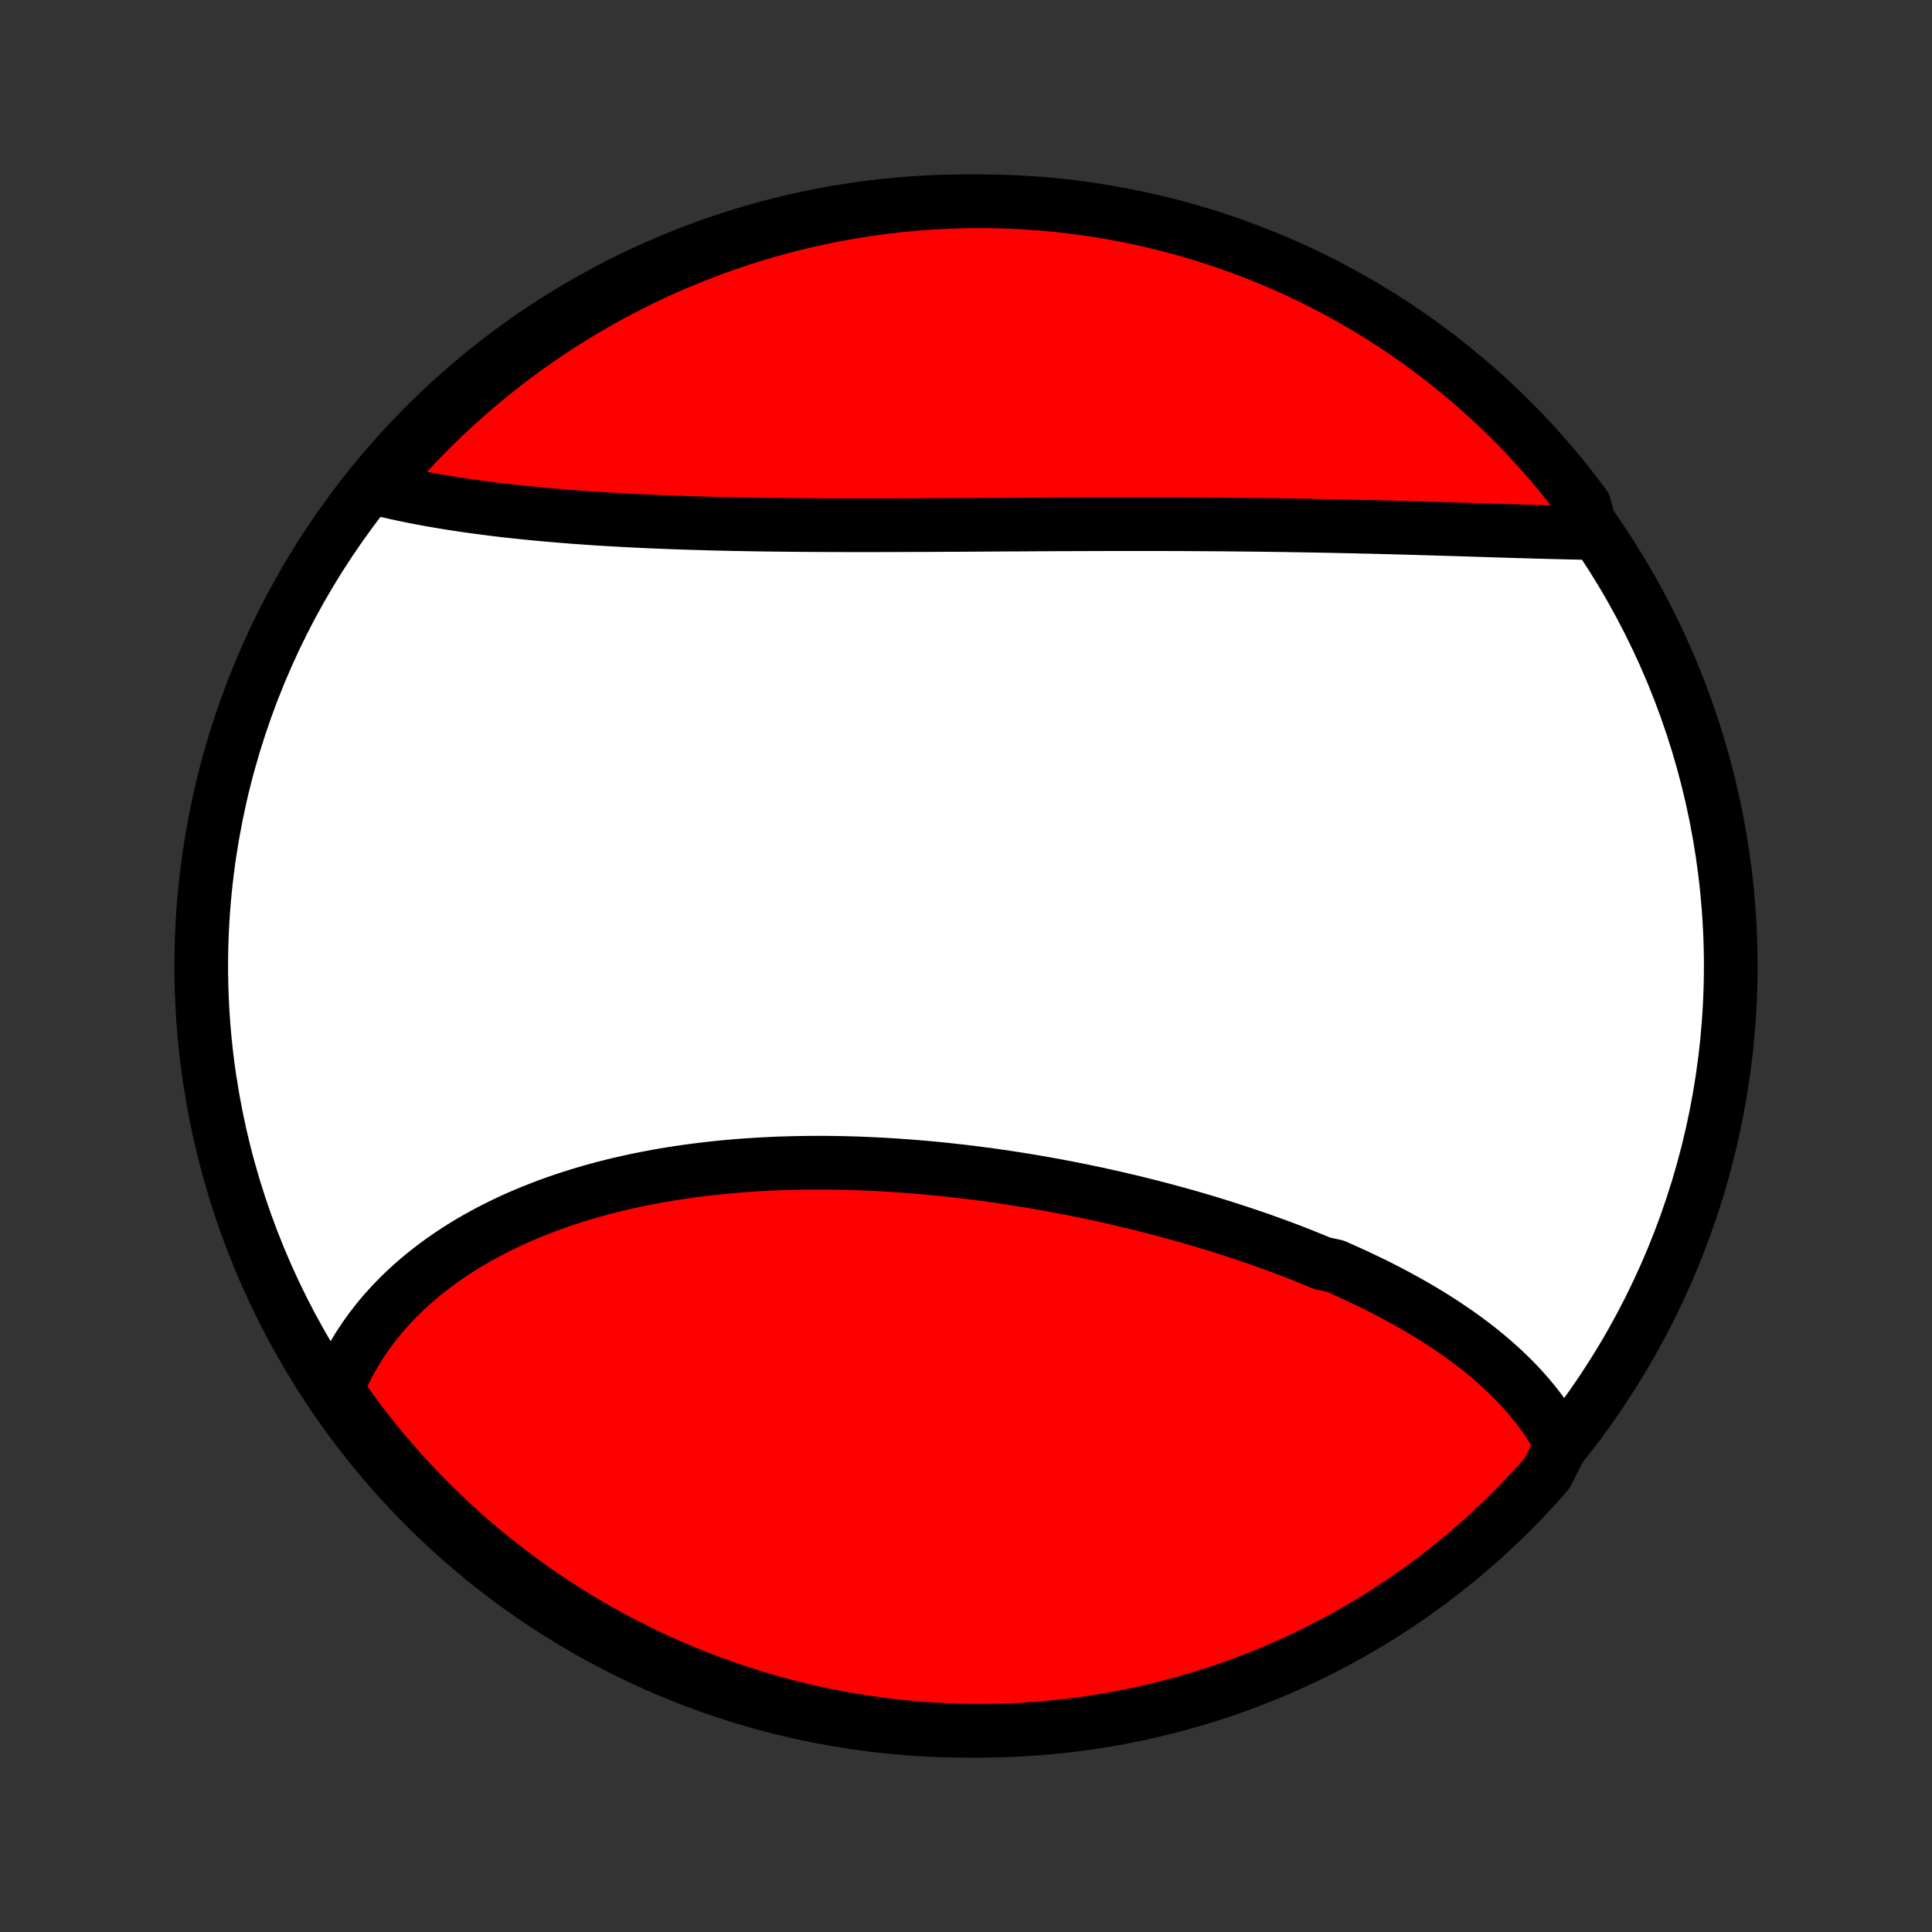 <?xml version="1.0" encoding="utf-8" standalone="no"?>
<!DOCTYPE svg PUBLIC "-//W3C//DTD SVG 1.1//EN"
  "http://www.w3.org/Graphics/SVG/1.1/DTD/svg11.dtd">
<!-- Created with matplotlib (http://matplotlib.org/) -->
<svg height="72pt" version="1.1" viewBox="0 0 72 72" width="72pt" xmlns="http://www.w3.org/2000/svg" xmlns:xlink="http://www.w3.org/1999/xlink">
 <rect x="0" y="0" width="72" height="72" fill="#333333" stroke="none"/>
 <defs>
  <style type="text/css">
*{stroke-linecap:butt;stroke-linejoin:round;}
  </style>
 </defs>
 <g id="figure_1">
  <g id="patch_1">
   <path d="
M0 72
L72 72
L72 0
L0 0
z
" style="fill:none;"/>
  </g>
  <g id="axes_1">
   <g id="PatchCollection_1">
    <defs>
     <path d="
M36 -7.5
C43.558 -7.5 50.808 -10.503 56.153 -15.848
C61.497 -21.192 64.5 -28.442 64.5 -36
C64.5 -43.558 61.497 -50.808 56.153 -56.153
C50.808 -61.497 43.558 -64.5 36 -64.5
C28.442 -64.5 21.192 -61.497 15.848 -56.153
C10.503 -50.808 7.5 -43.558 7.5 -36
C7.5 -28.442 10.503 -21.192 15.848 -15.848
C21.192 -10.503 28.442 -7.5 36 -7.5
z
" id="C0_0_a811fe30f3"/>
     <path d="
M58.195 -18.159
L58.093 -18.351
L57.986 -18.541
L57.874 -18.727
L57.758 -18.911
L57.638 -19.093
L57.513 -19.271
L57.384 -19.447
L57.251 -19.621
L57.114 -19.791
L56.973 -19.96
L56.828 -20.126
L56.68 -20.29
L56.528 -20.451
L56.373 -20.61
L56.215 -20.767
L56.053 -20.922
L55.888 -21.074
L55.719 -21.224
L55.548 -21.373
L55.374 -21.519
L55.197 -21.663
L55.017 -21.806
L54.834 -21.946
L54.648 -22.085
L54.46 -22.221
L54.269 -22.356
L54.076 -22.489
L53.88 -22.62
L53.682 -22.75
L53.481 -22.878
L53.279 -23.004
L53.073 -23.129
L52.866 -23.252
L52.656 -23.373
L52.444 -23.493
L52.23 -23.611
L52.015 -23.728
L51.797 -23.843
L51.577 -23.957
L51.355 -24.07
L51.131 -24.181
L50.905 -24.29
L50.678 -24.398
L50.448 -24.505
L50.217 -24.61
L49.984 -24.715
L49.749 -24.817
L49.275 -24.919
L49.035 -25.019
L48.794 -25.117
L48.551 -25.215
L48.307 -25.311
L48.061 -25.406
L47.813 -25.5
L47.564 -25.592
L47.314 -25.683
L47.062 -25.773
L46.809 -25.862
L46.554 -25.949
L46.298 -26.035
L46.04 -26.12
L45.782 -26.204
L45.521 -26.287
L45.26 -26.368
L44.997 -26.448
L44.733 -26.527
L44.468 -26.605
L44.202 -26.681
L43.934 -26.756
L43.665 -26.83
L43.395 -26.903
L43.124 -26.974
L42.852 -27.044
L42.579 -27.113
L42.305 -27.181
L42.029 -27.247
L41.753 -27.312
L41.476 -27.376
L41.197 -27.438
L40.918 -27.5
L40.638 -27.559
L40.356 -27.618
L40.075 -27.675
L39.792 -27.73
L39.508 -27.785
L39.223 -27.837
L38.938 -27.889
L38.652 -27.939
L38.365 -27.988
L38.078 -28.035
L37.79 -28.08
L37.501 -28.124
L37.212 -28.167
L36.922 -28.208
L36.631 -28.247
L36.34 -28.285
L36.049 -28.321
L35.757 -28.356
L35.464 -28.388
L35.172 -28.42
L34.879 -28.449
L34.585 -28.477
L34.291 -28.503
L33.998 -28.527
L33.704 -28.549
L33.409 -28.57
L33.115 -28.589
L32.821 -28.606
L32.526 -28.62
L32.232 -28.634
L31.938 -28.645
L31.643 -28.654
L31.349 -28.661
L31.056 -28.666
L30.762 -28.669
L30.469 -28.669
L30.176 -28.668
L29.883 -28.665
L29.591 -28.659
L29.299 -28.651
L29.008 -28.642
L28.718 -28.629
L28.428 -28.615
L28.139 -28.598
L27.85 -28.579
L27.562 -28.558
L27.276 -28.534
L26.99 -28.508
L26.705 -28.479
L26.421 -28.448
L26.138 -28.415
L25.856 -28.379
L25.575 -28.341
L25.296 -28.3
L25.018 -28.257
L24.741 -28.211
L24.466 -28.163
L24.192 -28.111
L23.92 -28.058
L23.649 -28.002
L23.38 -27.943
L23.112 -27.882
L22.847 -27.818
L22.583 -27.751
L22.321 -27.682
L22.06 -27.61
L21.802 -27.535
L21.546 -27.458
L21.292 -27.378
L21.04 -27.295
L20.79 -27.21
L20.543 -27.122
L20.297 -27.031
L20.054 -26.937
L19.814 -26.841
L19.576 -26.742
L19.34 -26.641
L19.107 -26.536
L18.877 -26.429
L18.649 -26.319
L18.424 -26.207
L18.202 -26.091
L17.983 -25.973
L17.767 -25.852
L17.553 -25.729
L17.343 -25.603
L17.135 -25.474
L16.931 -25.342
L16.73 -25.208
L16.532 -25.071
L16.337 -24.931
L16.146 -24.788
L15.958 -24.643
L15.773 -24.495
L15.592 -24.344
L15.414 -24.191
L15.241 -24.035
L15.07 -23.876
L14.903 -23.714
L14.741 -23.55
L14.582 -23.383
L14.427 -23.213
L14.275 -23.041
L14.128 -22.866
L13.985 -22.688
L13.846 -22.507
L13.711 -22.324
L13.58 -22.138
L13.454 -21.949
L13.332 -21.758
L13.215 -21.564
L13.102 -21.367
L12.993 -21.167
L12.889 -20.965
L12.791 -20.759
L12.696 -20.552
L12.607 -20.341
L12.523 -20.128
L12.775 -19.911
L13.067 -19.481
L13.366 -19.079
L13.672 -18.681
L13.984 -18.289
L14.303 -17.902
L14.629 -17.52
L14.961 -17.144
L15.3 -16.774
L15.645 -16.41
L15.997 -16.052
L16.354 -15.699
L16.717 -15.353
L17.086 -15.014
L17.461 -14.68
L17.842 -14.354
L18.228 -14.033
L18.62 -13.72
L19.017 -13.413
L19.419 -13.113
L19.826 -12.82
L20.238 -12.534
L20.654 -12.256
L21.076 -11.984
L21.502 -11.72
L21.932 -11.463
L22.367 -11.214
L22.806 -10.972
L23.249 -10.738
L23.696 -10.512
L24.146 -10.293
L24.6 -10.082
L25.058 -9.879
L25.519 -9.684
L25.983 -9.497
L26.45 -9.318
L26.92 -9.148
L27.393 -8.985
L27.869 -8.831
L28.346 -8.685
L28.827 -8.547
L29.309 -8.417
L29.794 -8.296
L30.28 -8.184
L30.768 -8.08
L31.258 -7.984
L31.749 -7.897
L32.242 -7.819
L32.735 -7.749
L33.23 -7.688
L33.725 -7.635
L34.222 -7.591
L34.718 -7.556
L35.215 -7.529
L35.713 -7.511
L36.21 -7.501
L36.707 -7.501
L37.205 -7.509
L37.701 -7.525
L38.198 -7.551
L38.693 -7.585
L39.188 -7.628
L39.682 -7.679
L40.174 -7.739
L40.666 -7.807
L41.156 -7.885
L41.644 -7.97
L42.131 -8.064
L42.616 -8.167
L43.098 -8.278
L43.579 -8.398
L44.057 -8.526
L44.533 -8.663
L45.007 -8.807
L45.477 -8.961
L45.945 -9.122
L46.409 -9.291
L46.871 -9.469
L47.329 -9.655
L47.784 -9.848
L48.235 -10.05
L48.682 -10.26
L49.126 -10.477
L49.565 -10.702
L50.001 -10.935
L50.432 -11.176
L50.858 -11.424
L51.281 -11.68
L51.698 -11.943
L52.111 -12.213
L52.519 -12.491
L52.921 -12.775
L53.319 -13.067
L53.711 -13.366
L54.098 -13.672
L54.48 -13.984
L54.856 -14.303
L55.226 -14.629
L55.59 -14.961
L55.948 -15.3
L56.301 -15.645
L56.647 -15.997
L56.986 -16.354
L57.32 -16.717
L57.647 -17.086
z
" id="C0_1_c0fe57a15c"/>
     <path d="
M59.309 -52.136
L59.074 -52.14
L58.837 -52.144
L58.598 -52.149
L58.358 -52.154
L58.116 -52.16
L57.873 -52.166
L57.627 -52.172
L57.381 -52.179
L57.132 -52.186
L56.882 -52.193
L56.631 -52.201
L56.378 -52.208
L56.123 -52.216
L55.867 -52.224
L55.61 -52.232
L55.351 -52.24
L55.09 -52.248
L54.829 -52.257
L54.566 -52.265
L54.302 -52.273
L54.036 -52.281
L53.769 -52.289
L53.501 -52.297
L53.231 -52.305
L52.961 -52.313
L52.688 -52.321
L52.415 -52.329
L52.141 -52.336
L51.865 -52.344
L51.589 -52.351
L51.311 -52.358
L51.032 -52.365
L50.751 -52.371
L50.47 -52.378
L50.188 -52.384
L49.904 -52.39
L49.619 -52.396
L49.334 -52.402
L49.047 -52.407
L48.759 -52.413
L48.47 -52.417
L48.181 -52.422
L47.89 -52.427
L47.598 -52.431
L47.305 -52.435
L47.011 -52.439
L46.717 -52.442
L46.421 -52.445
L46.124 -52.448
L45.827 -52.451
L45.529 -52.454
L45.23 -52.456
L44.929 -52.458
L44.628 -52.46
L44.327 -52.461
L44.024 -52.463
L43.721 -52.464
L43.416 -52.465
L43.112 -52.465
L42.806 -52.466
L42.499 -52.466
L42.192 -52.466
L41.885 -52.466
L41.576 -52.465
L41.267 -52.465
L40.957 -52.464
L40.647 -52.463
L40.336 -52.462
L40.024 -52.461
L39.712 -52.46
L39.4 -52.459
L39.086 -52.457
L38.773 -52.456
L38.459 -52.454
L38.144 -52.452
L37.829 -52.45
L37.514 -52.449
L37.199 -52.447
L36.883 -52.445
L36.567 -52.443
L36.25 -52.441
L35.934 -52.439
L35.617 -52.437
L35.3 -52.436
L34.983 -52.434
L34.665 -52.432
L34.348 -52.431
L34.031 -52.43
L33.714 -52.429
L33.396 -52.428
L33.079 -52.427
L32.762 -52.426
L32.446 -52.426
L32.129 -52.426
L31.812 -52.426
L31.496 -52.426
L31.18 -52.427
L30.865 -52.428
L30.55 -52.429
L30.235 -52.431
L29.921 -52.433
L29.608 -52.436
L29.294 -52.439
L28.982 -52.442
L28.67 -52.446
L28.359 -52.45
L28.049 -52.455
L27.739 -52.461
L27.43 -52.466
L27.123 -52.473
L26.816 -52.48
L26.51 -52.487
L26.205 -52.496
L25.901 -52.505
L25.598 -52.514
L25.296 -52.524
L24.995 -52.535
L24.696 -52.547
L24.398 -52.559
L24.101 -52.572
L23.806 -52.586
L23.512 -52.6
L23.219 -52.616
L22.928 -52.632
L22.639 -52.649
L22.35 -52.666
L22.064 -52.685
L21.779 -52.705
L21.496 -52.725
L21.215 -52.746
L20.935 -52.769
L20.658 -52.792
L20.382 -52.816
L20.108 -52.841
L19.836 -52.867
L19.566 -52.894
L19.297 -52.922
L19.032 -52.95
L18.768 -52.98
L18.506 -53.011
L18.246 -53.044
L17.989 -53.077
L17.733 -53.111
L17.48 -53.146
L17.23 -53.182
L16.981 -53.22
L16.735 -53.258
L16.492 -53.298
L16.251 -53.339
L16.012 -53.381
L15.776 -53.424
L15.542 -53.469
L15.311 -53.514
L15.083 -53.561
L14.857 -53.61
L14.634 -53.659
L14.414 -53.71
L14.196 -53.762
L14.16 -53.815
L14.483 -54.31
L14.812 -54.689
L15.148 -55.062
L15.491 -55.428
L15.839 -55.789
L16.194 -56.144
L16.554 -56.493
L16.921 -56.836
L17.293 -57.172
L17.672 -57.502
L18.055 -57.825
L18.444 -58.141
L18.839 -58.451
L19.239 -58.754
L19.643 -59.05
L20.053 -59.339
L20.468 -59.621
L20.887 -59.896
L21.311 -60.163
L21.74 -60.423
L22.173 -60.676
L22.61 -60.921
L23.051 -61.158
L23.496 -61.388
L23.945 -61.611
L24.397 -61.825
L24.853 -62.031
L25.313 -62.23
L25.776 -62.42
L26.241 -62.603
L26.71 -62.777
L27.182 -62.943
L27.656 -63.102
L28.133 -63.251
L28.612 -63.393
L29.094 -63.526
L29.577 -63.651
L30.063 -63.767
L30.55 -63.875
L31.039 -63.974
L31.53 -64.065
L32.022 -64.147
L32.515 -64.221
L33.009 -64.286
L33.504 -64.343
L34 -64.391
L34.497 -64.43
L34.994 -64.46
L35.491 -64.482
L35.988 -64.496
L36.486 -64.5
L36.983 -64.496
L37.48 -64.483
L37.976 -64.462
L38.472 -64.431
L38.967 -64.393
L39.462 -64.345
L39.955 -64.289
L40.447 -64.224
L40.937 -64.151
L41.426 -64.069
L41.914 -63.979
L42.4 -63.88
L42.883 -63.772
L43.365 -63.656
L43.844 -63.532
L44.321 -63.399
L44.796 -63.258
L45.267 -63.109
L45.736 -62.951
L46.203 -62.785
L46.665 -62.611
L47.125 -62.429
L47.581 -62.239
L48.034 -62.041
L48.483 -61.835
L48.928 -61.621
L49.37 -61.399
L49.807 -61.169
L50.24 -60.932
L50.669 -60.688
L51.093 -60.435
L51.512 -60.176
L51.927 -59.908
L52.337 -59.634
L52.742 -59.353
L53.142 -59.064
L53.537 -58.768
L53.926 -58.466
L54.31 -58.156
L54.689 -57.84
L55.062 -57.517
L55.428 -57.188
L55.789 -56.852
L56.144 -56.509
L56.493 -56.161
L56.836 -55.806
L57.172 -55.446
L57.502 -55.079
L57.825 -54.707
L58.141 -54.328
L58.451 -53.945
L58.754 -53.556
L59.05 -53.161
z
" id="C0_2_5a6dfa77e1"/>
    </defs>
    <g clip-path="url(#p1bffca34e9)">
     <use style="fill:#ffffff;stroke:#000000;stroke-width:2.0;" x="0.0" xlink:href="#C0_0_a811fe30f3" y="72.0"/>
    </g>
    <g clip-path="url(#p1bffca34e9)">
     <use style="fill:#ff0000;stroke:#000000;stroke-width:2.0;" x="0.0" xlink:href="#C0_1_c0fe57a15c" y="72.0"/>
    </g>
    <g clip-path="url(#p1bffca34e9)">
     <use style="fill:#ff0000;stroke:#000000;stroke-width:2.0;" x="0.0" xlink:href="#C0_2_5a6dfa77e1" y="72.0"/>
    </g>
   </g>
  </g>
 </g>
 <defs>
  <clipPath id="p1bffca34e9">
   <rect height="72.0" width="72.0" x="0.0" y="0.0"/>
  </clipPath>
 </defs>
</svg>
